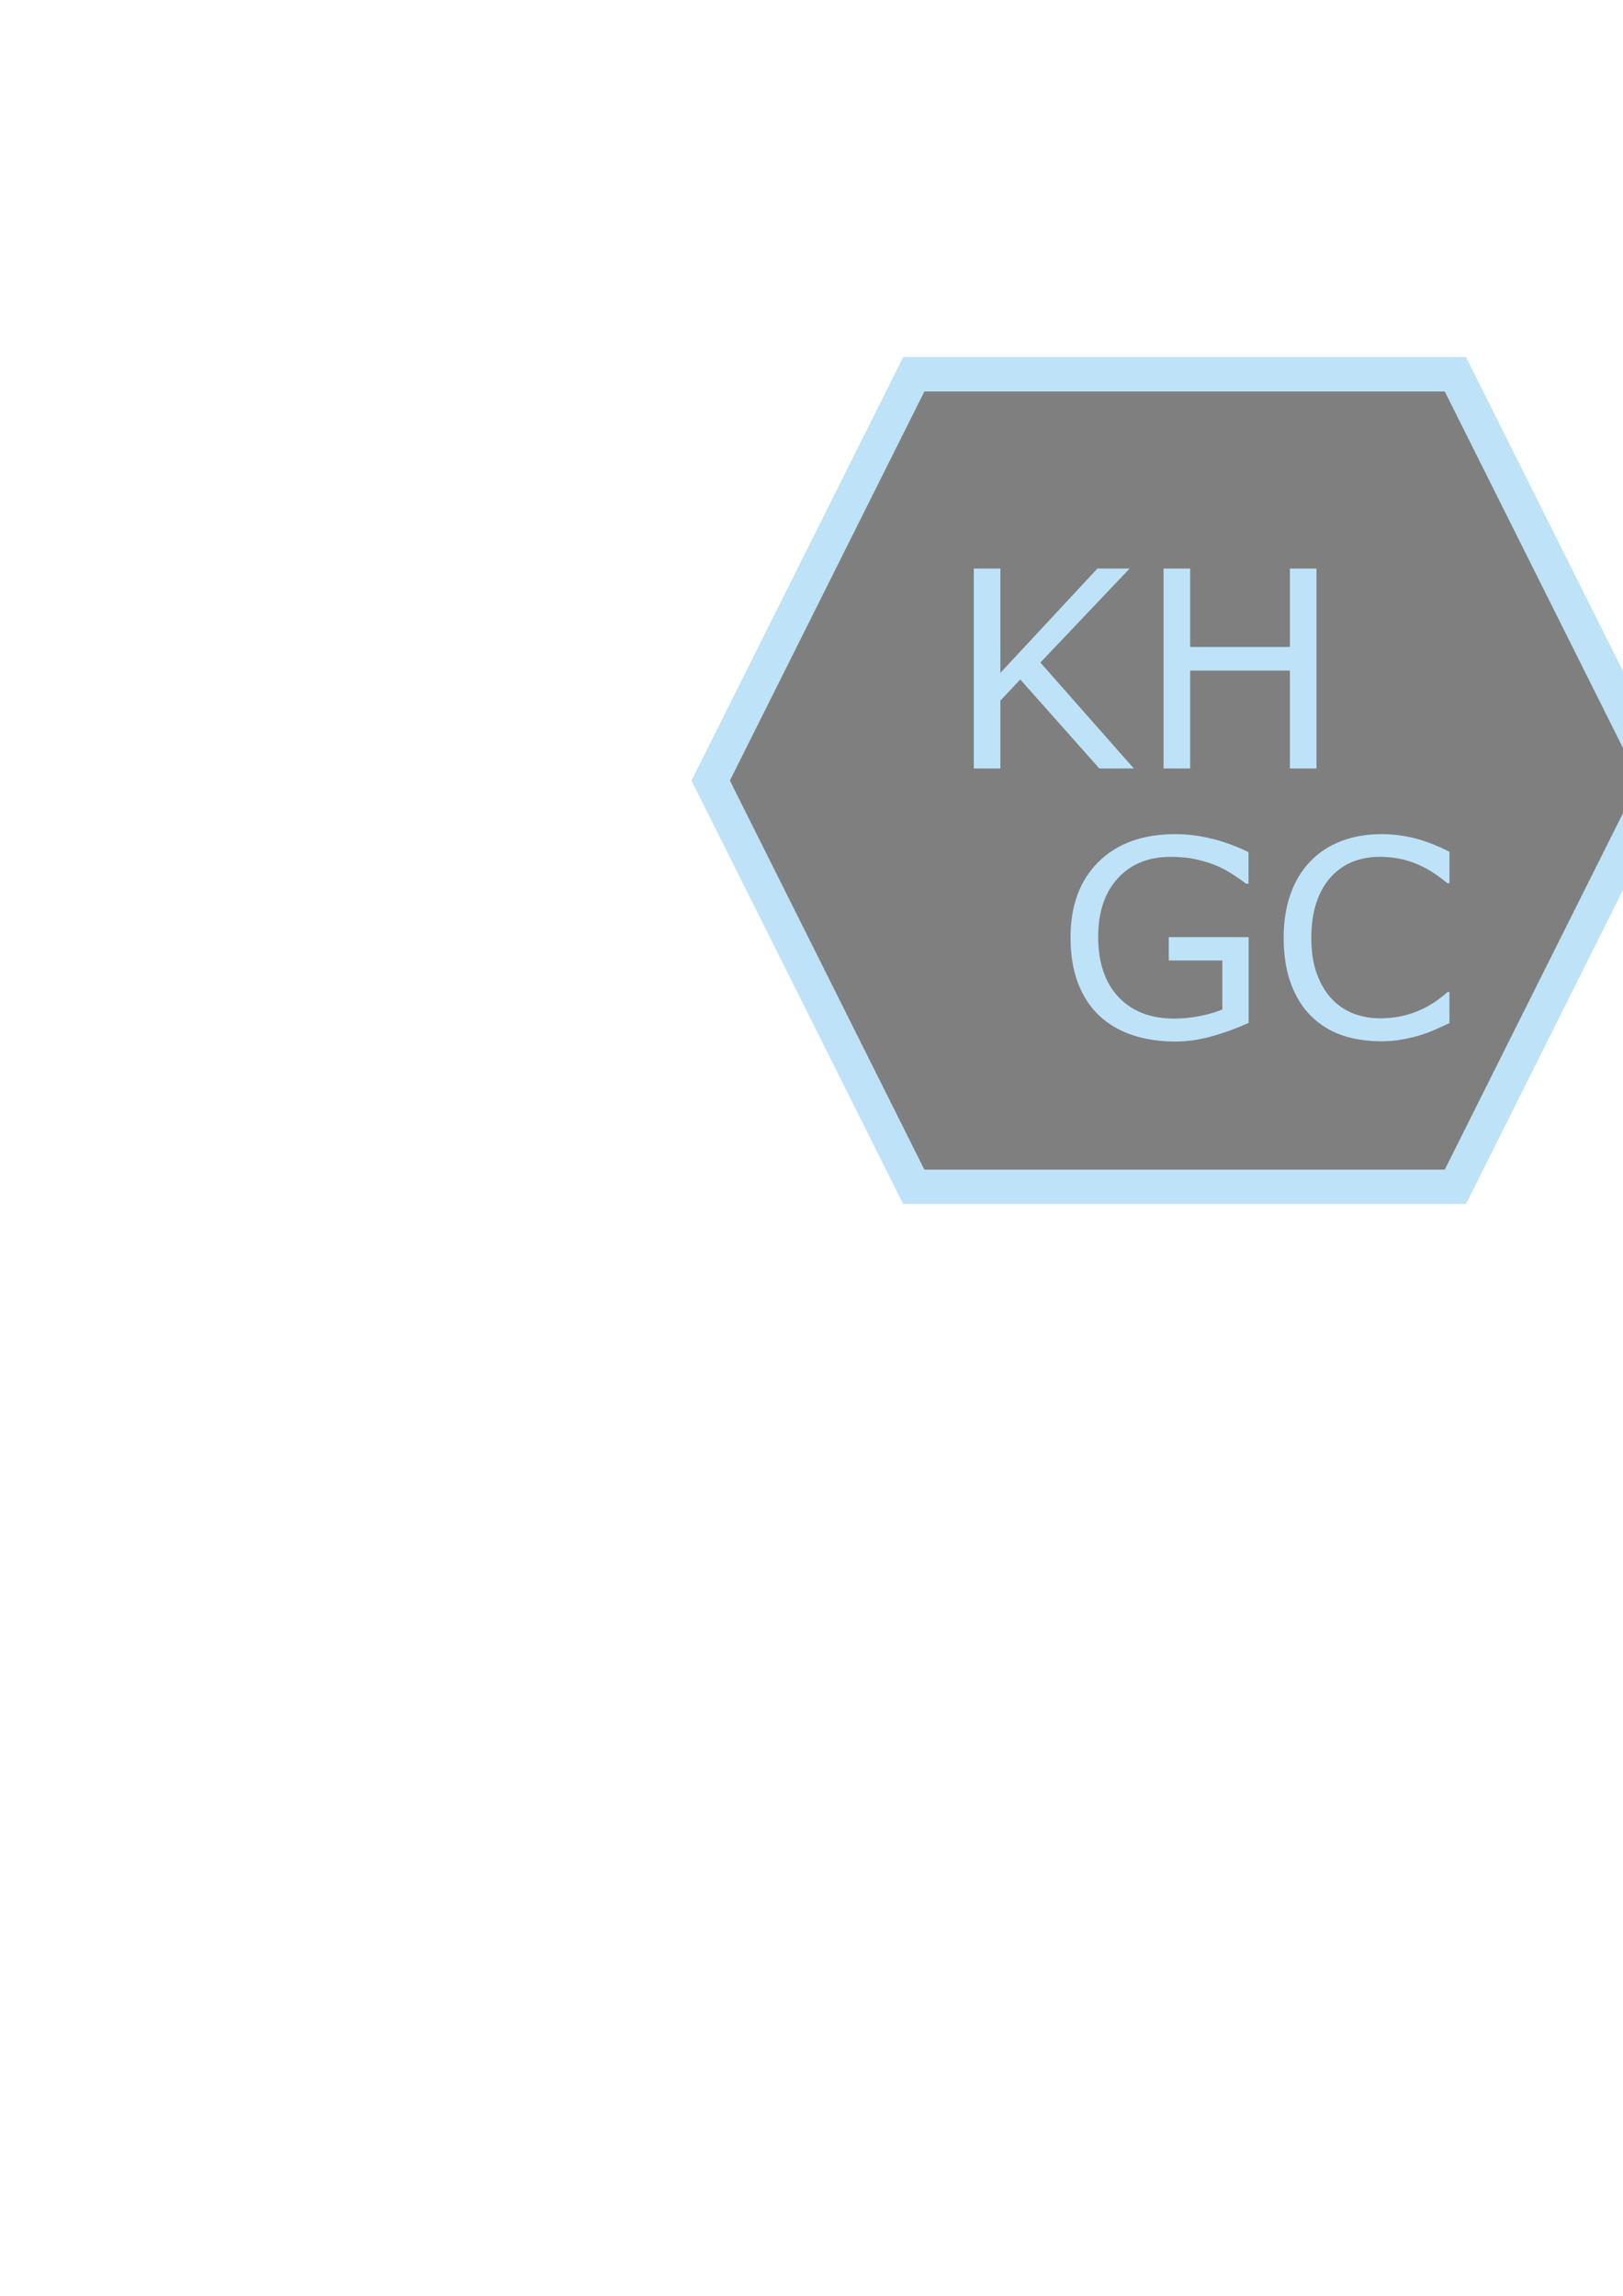 <?xml version="1.0" encoding="UTF-8" standalone="no"?>
<!-- Created with Inkscape (http://www.inkscape.org/) -->

<svg
   width="210mm"
   height="297mm"
   viewBox="0 0 210 297"
   version="1.1"
   id="svg266"
   inkscape:version="1.2 (dc2aedaf03, 2022-05-15)"
   sodipodi:docname="convertedsmall.svg"
   xmlns:inkscape="http://www.inkscape.org/namespaces/inkscape"
   xmlns:sodipodi="http://sodipodi.sourceforge.net/DTD/sodipodi-0.dtd"
   xmlns="http://www.w3.org/2000/svg"
   xmlns:svg="http://www.w3.org/2000/svg">
  <sodipodi:namedview
     id="namedview268"
     pagecolor="#ffffff"
     bordercolor="#000000"
     borderopacity="0.25"
     inkscape:showpageshadow="2"
     inkscape:pageopacity="0.0"
     inkscape:pagecheckerboard="0"
     inkscape:deskcolor="#d1d1d1"
     inkscape:document-units="mm"
     showgrid="false"
     inkscape:zoom="0.5852904"
     inkscape:cx="396.38442"
     inkscape:cy="562.11412"
     inkscape:window-width="1600"
     inkscape:window-height="837"
     inkscape:window-x="-8"
     inkscape:window-y="-8"
     inkscape:window-maximized="1"
     inkscape:current-layer="layer1" />
  <defs
     id="defs263" />
  <g
     inkscape:label="Layer 1"
     inkscape:groupmode="layer"
     id="layer1">
    <g
       id="Layer_1"
       transform="matrix(0.741,0,0,0.741,80.84,25.449)">
      <title
         id="title20">Layer 1</title>
      <g
         id="g29">
        <g
           id="g27">
          <title
             id="title22">Layer 1</title>
          <path
             fill-opacity="0.5"
             d="M 15,101.929 50.464,31 h 94.571 l 35.464,70.929 -35.464,70.929 H 50.464 Z"
             id="svg_3"
             stroke-width="6"
             stroke="#bee3f8" />
          <g
             aria-label="KH"
             id="svg_2"
             style="font-size:48px;font-family:'Roboto Slab';fill:#bee3f8;stroke:#bee3f8;stroke-width:0">
            <path
               d="M 88.882,99.814 H 82.859 L 69.054,84.275 65.585,87.978 V 99.814 H 60.945 V 64.916 h 4.641 V 83.127 L 82.531,64.916 h 5.625 l -15.586,16.406 z"
               id="path323" />
            <path
               d="M 120.781,99.814 H 116.14 V 82.728 H 98.726 V 99.814 H 94.085 V 64.916 h 4.641 v 13.688 H 116.14 v -13.688 h 4.641 z"
               id="path325" />
          </g>
          <g
             aria-label="GC"
             id="svg_1"
             style="font-size:48px;font-family:'Roboto Slab';fill:#bee3f8;stroke:#bee3f8;stroke-width:0">
            <path
               d="m 108.937,144.236 q -2.859,1.312 -6.258,2.297 -3.375,0.961 -6.539,0.961 -4.078,0 -7.477,-1.125 -3.398,-1.125 -5.789,-3.375 -2.414,-2.273 -3.727,-5.672 -1.312,-3.422 -1.312,-7.992 0,-8.367 4.875,-13.195 4.898,-4.852 13.43,-4.852 2.977,0 6.07,0.727 3.117,0.703 6.703,2.414 v 5.508 h -0.422 q -0.727,-0.562 -2.109,-1.477 -1.383,-0.914 -2.719,-1.523 -1.617,-0.727 -3.68,-1.195 -2.039,-0.492 -4.641,-0.492 -5.859,0 -9.281,3.773 -3.398,3.75 -3.398,10.172 0,6.773 3.562,10.547 3.562,3.75 9.703,3.75 2.25,0 4.477,-0.445 2.25,-0.445 3.938,-1.148 v -8.555 h -9.352 v -4.078 h 13.945 z"
               id="path328" />
            <path
               d="m 143.999,144.283 q -1.289,0.562 -2.344,1.055 -1.031,0.492 -2.719,1.031 -1.43,0.445 -3.117,0.75 -1.664,0.328 -3.68,0.328 -3.797,0 -6.914,-1.055 -3.094,-1.078 -5.391,-3.352 -2.25,-2.227 -3.516,-5.648 -1.266,-3.445 -1.266,-7.992 0,-4.312 1.219,-7.711 1.219,-3.398 3.516,-5.742 2.227,-2.273 5.367,-3.469 3.164,-1.195 7.008,-1.195 2.812,0 5.602,0.68 2.812,0.68 6.234,2.391 v 5.508 h -0.352 q -2.883,-2.414 -5.719,-3.516 -2.836,-1.102 -6.07,-1.102 -2.648,0 -4.781,0.867 -2.109,0.844 -3.773,2.648 -1.617,1.758 -2.531,4.453 -0.891,2.672 -0.891,6.188 0,3.68 0.984,6.328 1.008,2.648 2.578,4.312 1.641,1.734 3.82,2.578 2.203,0.82 4.641,0.82 3.352,0 6.281,-1.148 2.93,-1.148 5.484,-3.445 h 0.328 z"
               id="path330" />
          </g>
        </g>
      </g>
    </g>
  </g>
</svg>
